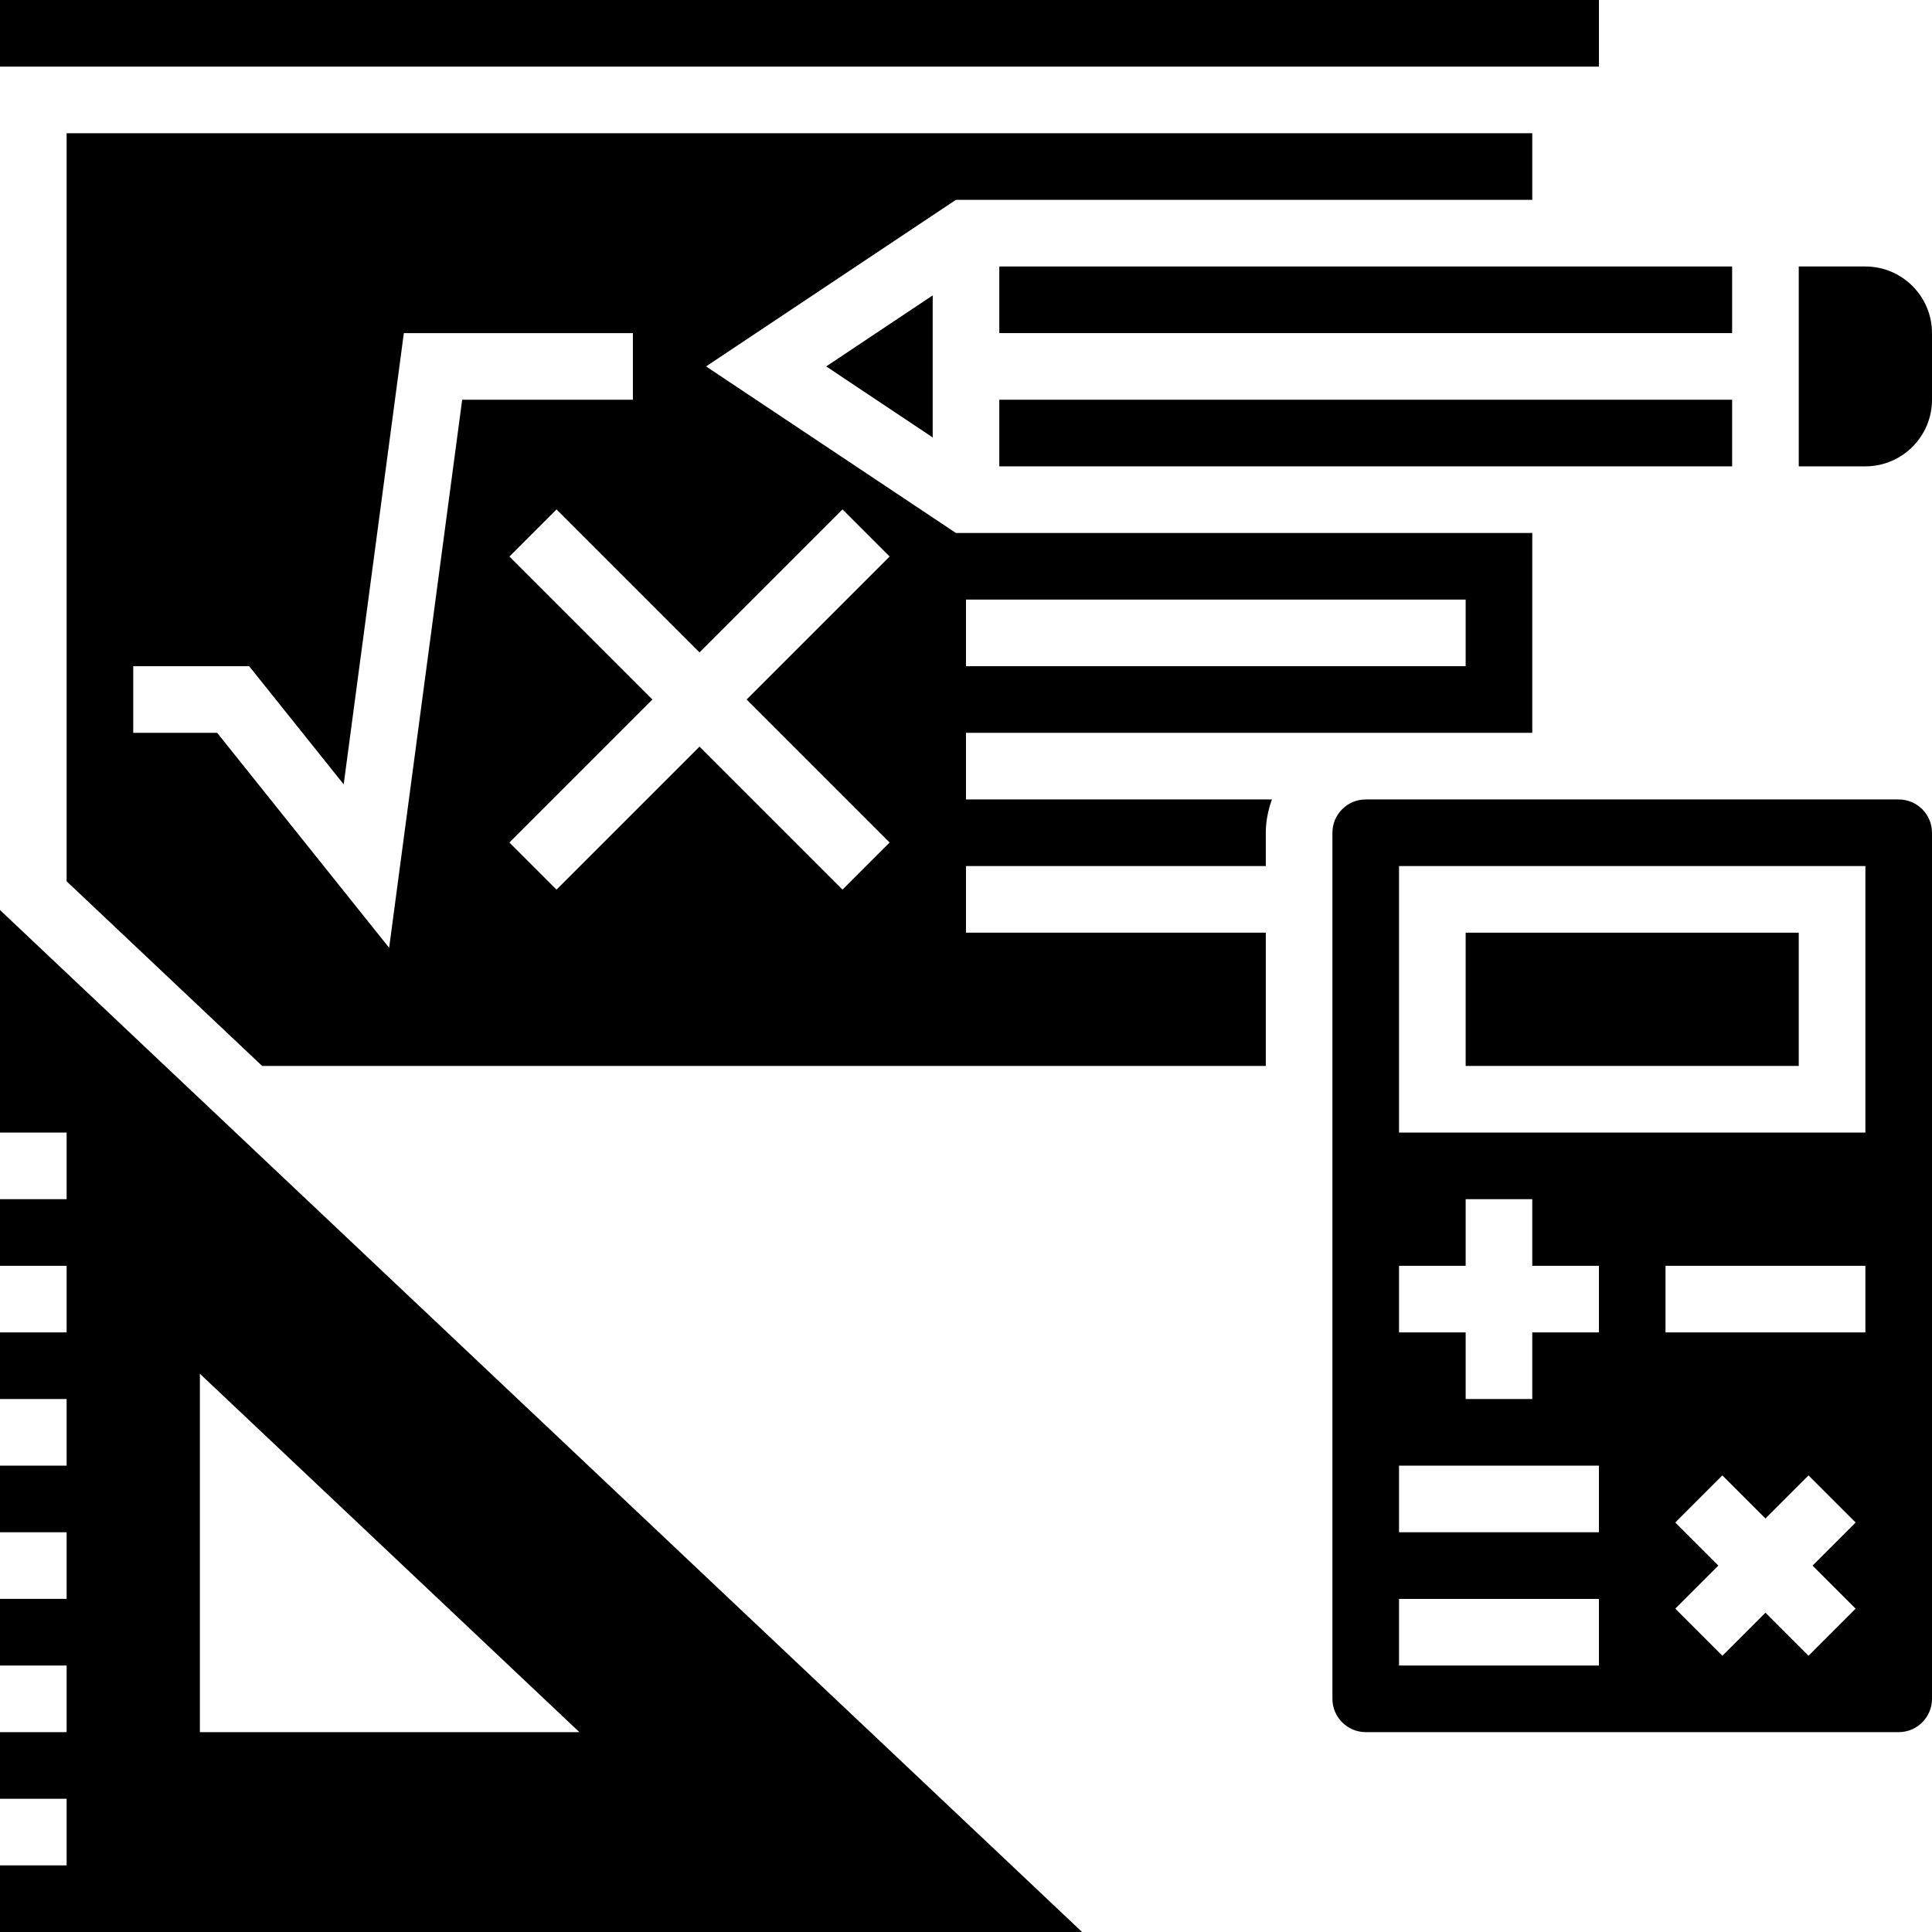 <svg height="464pt" viewBox="0 0 464 464" width="464pt" xmlns="http://www.w3.org/2000/svg"><path d="m240 96h176v16h-176zm0 0"/><path d="m240 64h176v16h-176zm0 0"/><path d="m224 70.945-25.574 17.055 25.574 17.055zm0 0"/><path d="m232 176h136v-48h-138.426l-60-40 60-40h138.426v-16h-352v179.656l46.953 44.344h241.047v-32h-72v-16h72v-8c0-2.824.574-5.48 1.473-8h-73.473zm0-32h120v16h-120zm-138.543 83.625-41.305-51.625h-20.152v-16h27.84l22.703 28.375 14.449-108.375h55.008v16h-41zm120.199-25.281-11.312 11.312-34.344-34.344-34.344 34.344-11.312-11.312 34.344-34.344-34.344-34.344 11.312-11.312 34.344 34.344 34.344-34.344 11.312 11.312-34.344 34.344zm0 0"/><path d="m448 64h-16v48h16c8.824 0 16-7.176 16-16v-16c0-8.816-7.176-16-16-16zm0 0"/><path d="m456 192h-128c-4.406 0-8 3.586-8 8v208c0 4.414 3.594 8 8 8h128c4.406 0 8-3.586 8-8v-208c0-4.414-3.594-8-8-8zm-72 208h-48v-16h48zm0-32h-48v-16h48zm0-48h-16v16h-16v-16h-16v-16h16v-16h16v16h16zm61.656 66.344-11.312 11.312-10.344-10.344-10.344 10.344-11.312-11.312 10.344-10.344-10.344-10.344 11.312-11.312 10.344 10.344 10.344-10.344 11.312 11.312-10.344 10.344zm2.344-66.344h-48v-16h48zm0-48h-112v-64h112zm0 0"/><path d="m0 272h16v16h-16v16h16v16h-16v16h16v16h-16v16h16v16h-16v16h16v16h-16v16h16v16h-16v16h259.879l-259.879-245.441zm48 57.922 91.145 86.078h-91.145zm0 0"/><path d="m0 0h384.008v16h-384.008zm0 0"/><path d="m352 224h80v32h-80zm0 0"/></svg>